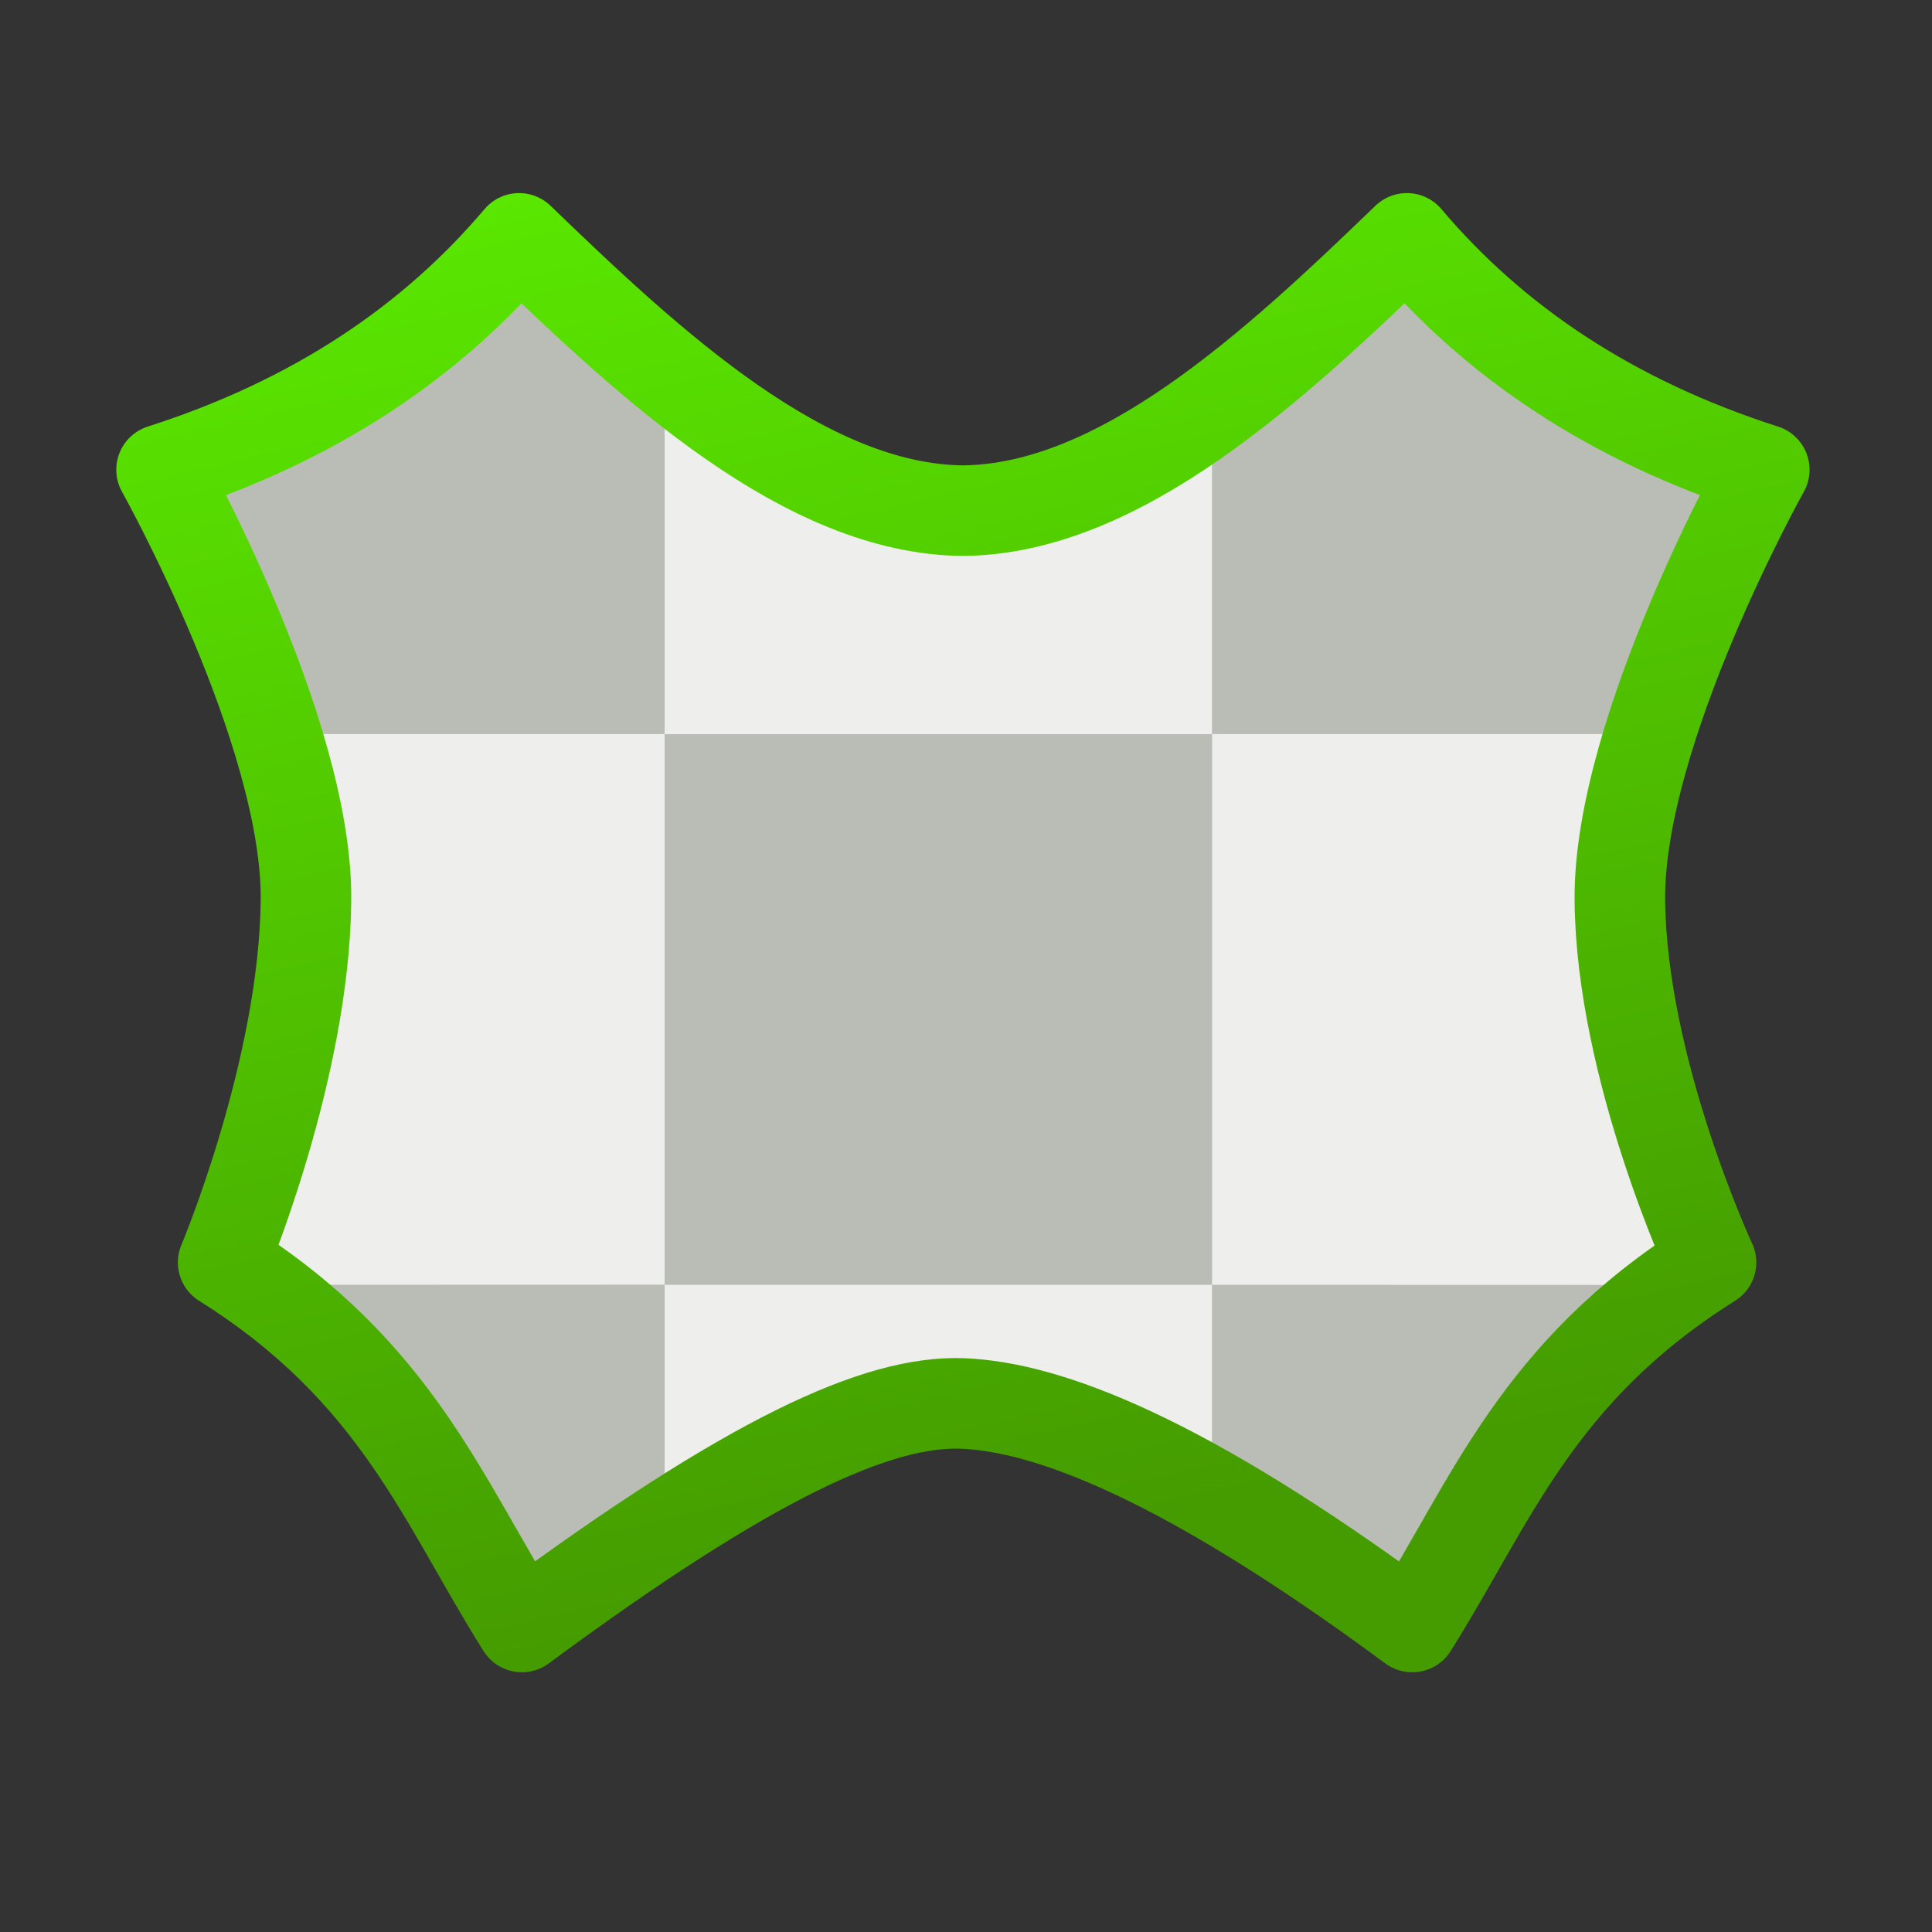 <?xml version="1.0" encoding="UTF-8" standalone="no"?>
<svg
   width="16.0px"
   height="16.0px"
   viewBox="0 0 16.0 16.0"
   version="1.1"
   id="SVGRoot"
   sodipodi:docname="display_boundaries_uv.svg"
   inkscape:version="1.1 (c68e22c387, 2021-05-23)"
   xmlns:inkscape="http://www.inkscape.org/namespaces/inkscape"
   xmlns:sodipodi="http://sodipodi.sourceforge.net/DTD/sodipodi-0.dtd"
   xmlns:xlink="http://www.w3.org/1999/xlink"
   xmlns="http://www.w3.org/2000/svg"
   xmlns:svg="http://www.w3.org/2000/svg"
   xmlns:rdf="http://www.w3.org/1999/02/22-rdf-syntax-ns#"
   xmlns:cc="http://creativecommons.org/ns#"
   xmlns:dc="http://purl.org/dc/elements/1.1/">
  <rect x="0" y="0" width="16.0" height="16.0" fill="#333333" stroke="none"/>
  <defs
     id="defs3536">
    <linearGradient
       inkscape:collect="always"
       id="linearGradient78822">
      <stop
         style="stop-color:#5ae800;stop-opacity:1"
         offset="0"
         id="stop78818" />
      <stop
         style="stop-color:#459c00;stop-opacity:1"
         offset="1"
         id="stop78820" />
    </linearGradient>
    <linearGradient
       inkscape:collect="always"
       xlink:href="#linearGradient78822"
       id="linearGradient78816"
       gradientUnits="userSpaceOnUse"
       gradientTransform="matrix(1.148,0,0,1.148,-22.191,-6.493)"
       x1="23.838"
       y1="6.721"
       x2="26.171"
       y2="16.908" />
  </defs>
  <sodipodi:namedview
     id="base"
     pagecolor="#ffffff"
     bordercolor="#666666"
     borderopacity="1.0"
     inkscape:pageopacity="0.0"
     inkscape:pageshadow="2"
     inkscape:zoom="44.339265"
     inkscape:cx="5.6045133"
     inkscape:cy="8.4687917"
     inkscape:document-units="px"
     inkscape:current-layer="layer1"
     inkscape:document-rotation="0"
     showgrid="true"
     inkscape:window-width="2880"
     inkscape:window-height="1557"
     inkscape:window-x="-8"
     inkscape:window-y="-8"
     inkscape:window-maximized="1"
     inkscape:snap-global="false"
     inkscape:pagecheckerboard="0">
    <inkscape:grid
       type="xygrid"
       id="grid4106" />
  </sodipodi:namedview>
  <g
     inkscape:label="Layer 1"
     inkscape:groupmode="layer"
     id="layer1">
    <rect
       style="color:#000000;font-variation-settings:normal;overflow:visible;opacity:1;vector-effect:none;fill:#babdb6;fill-opacity:1;stroke:none;stroke-width:0.75;stroke-linecap:butt;stroke-linejoin:round;stroke-miterlimit:4;stroke-dasharray:none;stroke-dashoffset:0;stroke-opacity:1;stop-color:#000000;stop-opacity:1"
       id="rect78741"
       width="4.606"
       height="4.606"
       x="5.442"
       y="6.045" />
    <path
       id="rect78747"
       style="color:#000000;font-variation-settings:normal;overflow:visible;opacity:1;vector-effect:none;fill:#eeeeec;fill-opacity:1;stroke:none;stroke-width:0.75;stroke-linecap:butt;stroke-linejoin:round;stroke-miterlimit:4;stroke-dasharray:none;stroke-dashoffset:0;stroke-opacity:1;stop-color:#000000;stop-opacity:1"
       d="M 5.443,2.965 V 6.046 H 2.144 c 0.124,0.425 0.212,0.85 0.209,1.223 -0.011,1.404 -0.686,3.005 -0.686,3.005 0.196,0.123 0.371,0.249 0.531,0.378 h 3.245 v 1.738 c 1.11,-0.708 1.829,-0.97 2.35,-0.949 0.496,0.02 1.218,0.258 2.256,0.875 v -1.664 h 3.409 c 0.16,-0.129 0.335,-0.255 0.531,-0.378 0,0 -0.745,-1.6 -0.756,-3.005 -0.003,-0.374 0.085,-0.798 0.209,-1.223 H 10.049 V 3.041 C 9.326,3.604 8.568,4.039 7.793,4.046 6.984,4.039 6.194,3.565 5.443,2.965 Z m 0.061,3.115 H 10.038 V 10.64 H 5.504 Z" />
    <path
       id="rect78749"
       style="color:#000000;font-variation-settings:normal;overflow:visible;opacity:1;vector-effect:none;fill:#babdb6;fill-opacity:1;stroke:none;stroke-width:0.75;stroke-linecap:butt;stroke-linejoin:round;stroke-miterlimit:4;stroke-dasharray:none;stroke-dashoffset:0;stroke-opacity:1;stop-color:#000000;stop-opacity:1"
       d="M 4.116,1.793 C 3.391,2.651 2.422,3.303 1.156,3.709 c 0,0 0.662,1.185 1.001,2.37 H 5.504 V 3.014 C 5.022,2.636 4.552,2.214 4.116,1.793 Z m 7.354,0 c -0.45,0.434 -0.935,0.871 -1.433,1.257 v 3.029 h 3.391 C 13.768,4.894 14.43,3.709 14.43,3.709 13.164,3.303 12.195,2.651 11.47,1.793 Z M 2.184,10.64 c 1.028,0.822 1.389,1.751 1.957,2.651 0.517,-0.382 0.961,-0.682 1.363,-0.936 v -1.716 z m 7.853,0 v 1.671 c 0.436,0.259 0.914,0.564 1.478,0.981 0.568,-0.9 0.928,-1.83 1.957,-2.651 z" />
    <path
       id="path4119"
       style="font-variation-settings:normal;opacity:1;vector-effect:none;fill:none;fill-opacity:1;fill-rule:evenodd;stroke:url(#linearGradient78816);stroke-width:0.75;stroke-linecap:butt;stroke-linejoin:round;stroke-miterlimit:4;stroke-dasharray:none;stroke-dashoffset:0;stroke-opacity:1;stop-color:#000000;stop-opacity:1"
       d="m 11.696,13.474 c 0.654,-1.037 1.031,-2.114 2.474,-3.019 0,0 -0.744,-1.6 -0.755,-3.004 C 13.404,6.047 14.611,3.89 14.611,3.89 13.346,3.484 12.376,2.831 11.651,1.974 10.551,3.035 9.278,4.217 7.975,4.229 6.671,4.217 5.398,3.035 4.299,1.974 3.574,2.831 2.604,3.484 1.338,3.89 c 0,0 1.207,2.157 1.196,3.561 -0.011,1.404 -0.686,3.004 -0.686,3.004 1.442,0.905 1.82,1.982 2.474,3.019 1.896,-1.401 2.95,-1.879 3.652,-1.851 0.702,0.029 1.825,0.449 3.721,1.851 z"
       sodipodi:nodetypes="ccscccccscczc" />
  </g>
</svg>
